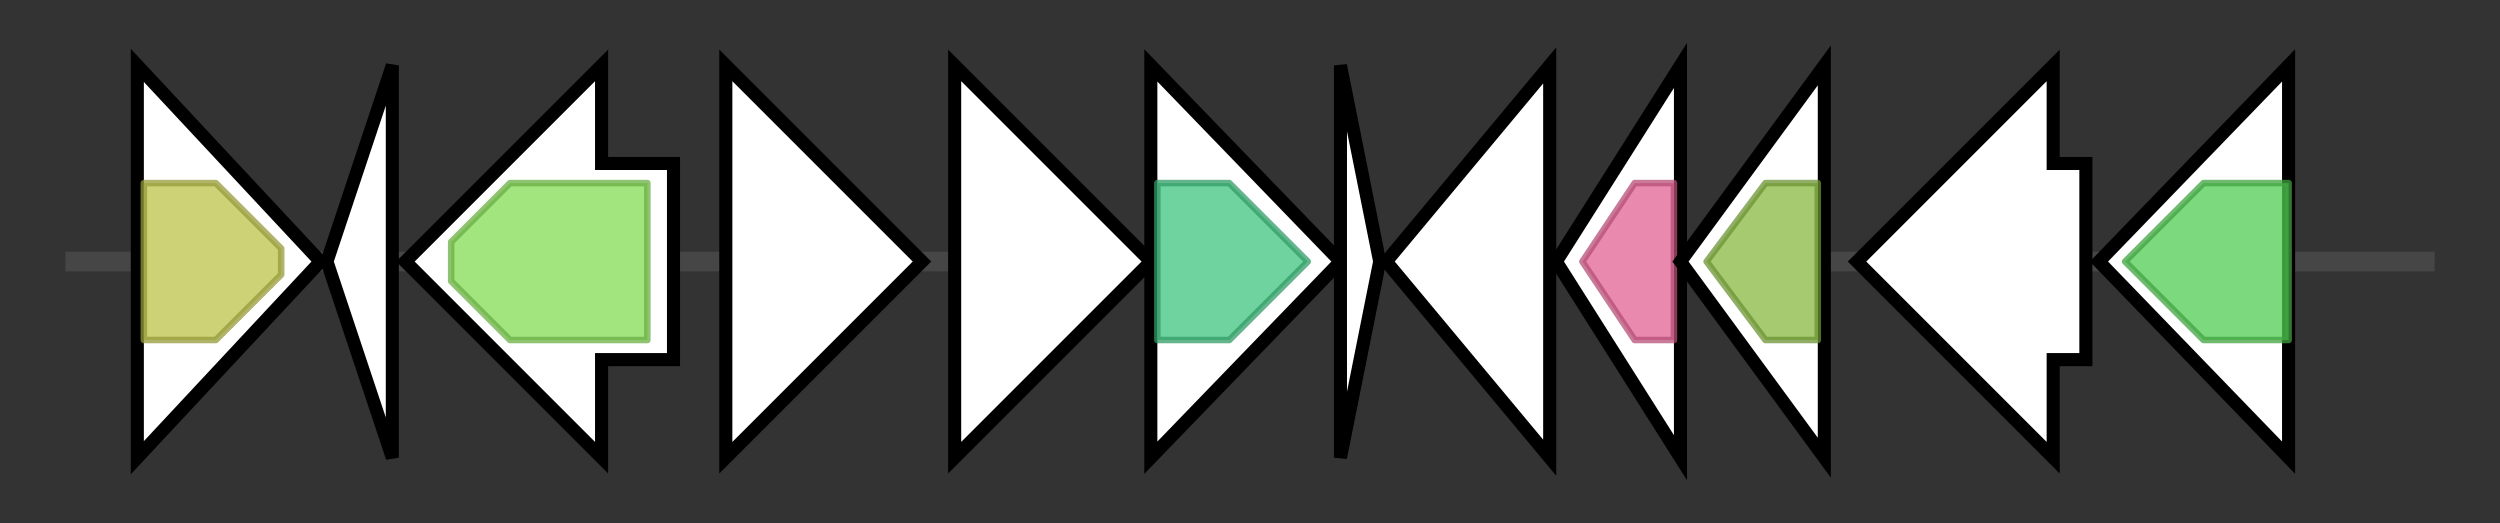 <svg version="1.1" baseProfile="full" xmlns="http://www.w3.org/2000/svg" width="382.333" height="80">
	<rect width="100%" height="100%" fill="#333333" stroke="none"/>
	<g>
		<line x1="10" y1="40.0" x2="372.333" y2="40.0" style="stroke:rgb(70,70,70); stroke-width:3 "/>
		<g>
			<title> (ctg2_276)</title>
			<polygon class=" (ctg2_276)" points="21,10 49,40 21,70" fill="rgb(255,255,255)" fill-opacity="1.0" stroke="rgb(0,0,0)" stroke-width="2"  />
			<g>
				<title>PAC2 (PF09754)
"PAC2 family"</title>
				<polygon class="PF09754" points="22,28 33,28 43,38 43,42 33,52 22,52" stroke-linejoin="round" width="21" height="24" fill="rgb(188,194,72)" stroke="rgb(150,155,57)" stroke-width="1" opacity="0.75" />
			</g>
		</g>
		<g>
			<title> (ctg2_277)</title>
			<polygon class=" (ctg2_277)" points="50,40 60,10 60,70" fill="rgb(255,255,255)" fill-opacity="1.0" stroke="rgb(0,0,0)" stroke-width="2"  />
		</g>
		<g>
			<title> (ctg2_278)</title>
			<polygon class=" (ctg2_278)" points="103,25 92,25 92,10 62,40 92,70 92,55 103,55" fill="rgb(255,255,255)" fill-opacity="1.0" stroke="rgb(0,0,0)" stroke-width="2"  />
			<g>
				<title>tRNA-synt_1e (PF01406)
"tRNA synthetases class I (C) catalytic domain"</title>
				<polygon class="PF01406" points="69,37 78,28 99,28 99,52 78,52 69,43" stroke-linejoin="round" width="30" height="24" fill="rgb(131,218,83)" stroke="rgb(104,174,66)" stroke-width="1" opacity="0.75" />
			</g>
		</g>
		<g>
			<title> (ctg2_279)</title>
			<polygon class=" (ctg2_279)" points="111,25 111,25 111,10 141,40 111,70 111,55 111,55" fill="rgb(255,255,255)" fill-opacity="1.0" stroke="rgb(0,0,0)" stroke-width="2"  />
		</g>
		<g>
			<title> (ctg2_280)</title>
			<polygon class=" (ctg2_280)" points="146,25 146,25 146,10 176,40 146,70 146,55 146,55" fill="rgb(255,255,255)" fill-opacity="1.0" stroke="rgb(0,0,0)" stroke-width="2"  />
		</g>
		<g>
			<title> (ctg2_281)</title>
			<polygon class=" (ctg2_281)" points="176,10 205,40 176,70" fill="rgb(255,255,255)" fill-opacity="1.0" stroke="rgb(0,0,0)" stroke-width="2"  />
			<g>
				<title>DUF692 (PF05114)
"Protein of unknown function (DUF692)"</title>
				<polygon class="PF05114" points="177,28 188,28 200,40 188,52 177,52" stroke-linejoin="round" width="26" height="24" fill="rgb(63,196,127)" stroke="rgb(50,156,101)" stroke-width="1" opacity="0.75" />
			</g>
		</g>
		<g>
			<title> (ctg2_282)</title>
			<polygon class=" (ctg2_282)" points="205,10 211,40 205,70" fill="rgb(255,255,255)" fill-opacity="1.0" stroke="rgb(0,0,0)" stroke-width="2"  />
		</g>
		<g>
			<title> (ctg2_283)</title>
			<polygon class=" (ctg2_283)" points="212,40 237,10 237,70" fill="rgb(255,255,255)" fill-opacity="1.0" stroke="rgb(0,0,0)" stroke-width="2"  />
		</g>
		<g>
			<title> (ctg2_284)</title>
			<polygon class=" (ctg2_284)" points="238,40 257,10 257,70" fill="rgb(255,255,255)" fill-opacity="1.0" stroke="rgb(0,0,0)" stroke-width="2"  />
			<g>
				<title>DUF3090 (PF11290)
"Protein of unknown function (DUF3090)"</title>
				<polygon class="PF11290" points="242,40 250,28 256,28 256,52 250,52" stroke-linejoin="round" width="17" height="24" fill="rgb(227,98,147)" stroke="rgb(181,78,117)" stroke-width="1" opacity="0.75" />
			</g>
		</g>
		<g>
			<title> (ctg2_285)</title>
			<polygon class=" (ctg2_285)" points="257,40 279,10 279,70" fill="rgb(255,255,255)" fill-opacity="1.0" stroke="rgb(0,0,0)" stroke-width="2"  />
			<g>
				<title>His_Phos_1 (PF00300)
"Histidine phosphatase superfamily (branch 1)"</title>
				<polygon class="PF00300" points="261,40 270,28 278,28 278,52 270,52" stroke-linejoin="round" width="19" height="24" fill="rgb(135,184,63)" stroke="rgb(107,147,50)" stroke-width="1" opacity="0.75" />
			</g>
		</g>
		<g>
			<title> (ctg2_286)</title>
			<polygon class=" (ctg2_286)" points="319,25 314,25 314,10 284,40 314,70 314,55 319,55" fill="rgb(255,255,255)" fill-opacity="1.0" stroke="rgb(0,0,0)" stroke-width="2"  />
		</g>
		<g>
			<title> (ctg2_287)</title>
			<polygon class=" (ctg2_287)" points="321,40 350,10 350,70" fill="rgb(255,255,255)" fill-opacity="1.0" stroke="rgb(0,0,0)" stroke-width="2"  />
			<g>
				<title>DHDPS (PF00701)
"Dihydrodipicolinate synthetase family"</title>
				<polygon class="PF00701" points="325,40 337,28 350,28 350,52 337,52" stroke-linejoin="round" width="29" height="24" fill="rgb(80,204,82)" stroke="rgb(64,163,65)" stroke-width="1" opacity="0.75" />
			</g>
		</g>
	</g>
</svg>
